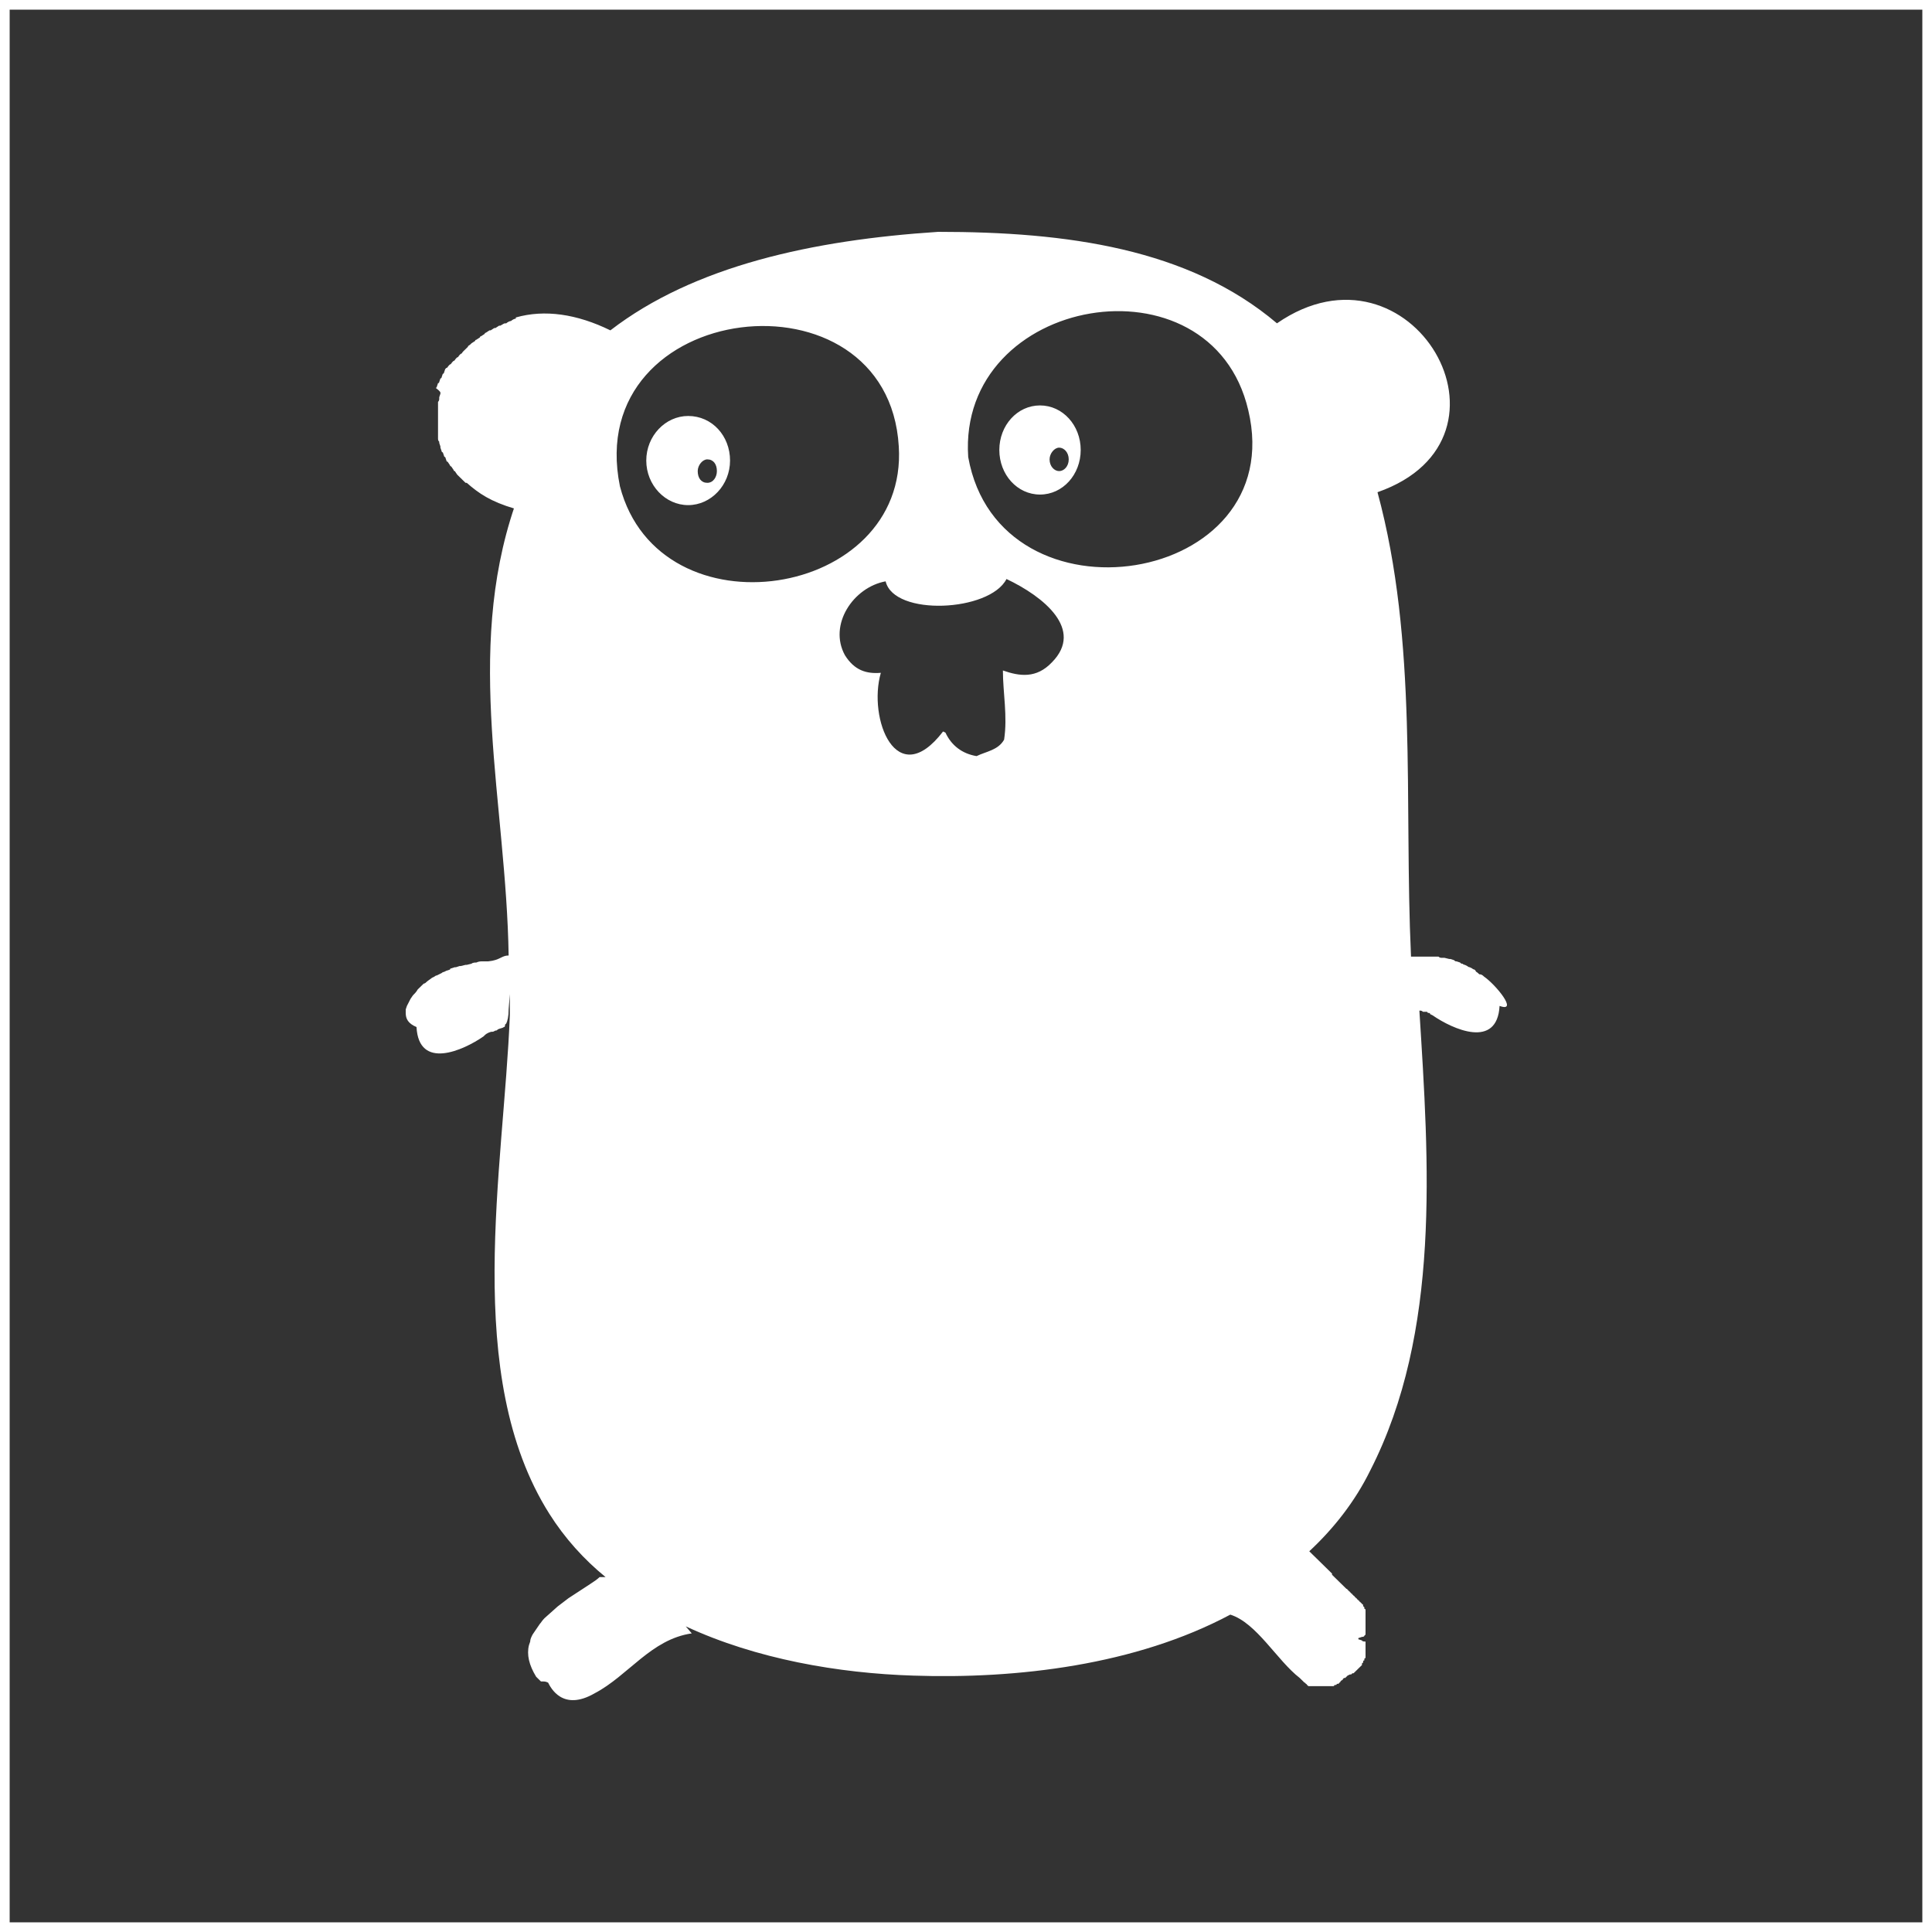 <svg width="100" height="100" viewBox="0 0 100 100" fill="none" xmlns="http://www.w3.org/2000/svg">
<rect x="0" y="0" width="100" height="100" fill="#333333" stroke="none"/>
<path d="M76.812 50.548C76.75 50.488 76.688 50.427 76.564 50.427L76.502 50.366C76.441 50.306 76.379 50.306 76.379 50.245L76.317 50.184C76.255 50.184 76.193 50.123 76.193 50.123L76.069 50.063C76.007 50.063 75.945 50.002 75.945 50.002L75.821 49.941C75.759 49.941 75.697 49.881 75.697 49.881C75.635 49.881 75.635 49.881 75.573 49.82L75.388 49.759C75.326 49.759 75.326 49.759 75.264 49.699L75.078 49.638H75.016L74.768 49.577H74.644C74.582 49.577 74.52 49.577 74.458 49.516H73.034C72.662 41.443 73.405 33.247 71.299 25.477C79.29 22.684 73.034 11.939 66.096 16.735C61.512 12.85 55.194 12 48.565 12C42.061 12.425 35.929 13.761 31.593 17.099C29.858 16.249 28.186 16.007 26.699 16.432V16.492C26.637 16.492 26.513 16.553 26.451 16.614C26.389 16.614 26.265 16.674 26.203 16.735H26.141C26.079 16.735 26.017 16.796 25.894 16.857H25.832L25.646 16.978H25.584L25.398 17.099H25.336L25.15 17.221C25.15 17.221 25.088 17.221 25.088 17.281L24.902 17.403C24.902 17.403 24.841 17.403 24.841 17.464L24.655 17.585C24.655 17.585 24.593 17.585 24.593 17.646L24.407 17.767L24.345 17.828C24.283 17.889 24.221 17.889 24.221 17.949L24.159 18.01L24.035 18.131L23.973 18.192C23.911 18.253 23.911 18.313 23.849 18.313L23.788 18.374C23.726 18.435 23.726 18.496 23.664 18.496L23.602 18.556C23.54 18.617 23.54 18.678 23.478 18.678L23.416 18.738C23.354 18.799 23.354 18.86 23.292 18.86L23.23 18.921C23.168 18.981 23.168 19.042 23.106 19.042L23.044 19.103L22.982 19.285C22.982 19.285 22.982 19.346 22.92 19.346L22.858 19.528C22.858 19.528 22.858 19.588 22.796 19.588L22.735 19.77C22.735 19.77 22.735 19.831 22.672 19.831L22.611 20.013C22.611 20.013 22.611 20.074 22.549 20.074C22.796 20.256 22.796 20.317 22.796 20.317V20.378L22.735 20.56V20.62C22.735 20.681 22.735 20.742 22.672 20.802V22.684C22.672 22.745 22.672 22.806 22.735 22.866V22.927L22.796 23.109V23.17L22.858 23.352C22.858 23.352 22.858 23.413 22.92 23.413L22.982 23.595C22.982 23.595 22.982 23.656 23.044 23.656L23.106 23.838C23.106 23.838 23.106 23.898 23.168 23.898L23.292 24.081C23.292 24.081 23.292 24.141 23.354 24.141L23.478 24.323C23.478 24.323 23.478 24.384 23.54 24.384L23.664 24.566L23.726 24.627L23.911 24.809L24.097 24.991H24.159C24.779 25.538 25.398 25.962 26.637 26.327V26.205C24.035 33.854 26.203 41.564 26.327 49.456C25.956 49.456 25.894 49.699 25.274 49.759H24.965C24.902 49.759 24.779 49.759 24.655 49.82C24.593 49.82 24.469 49.82 24.407 49.881L24.159 49.941H24.097L23.849 50.002H23.788L23.602 50.063H23.54L23.354 50.123C23.354 50.123 23.292 50.123 23.292 50.184L23.106 50.245L22.982 50.306C22.92 50.306 22.858 50.366 22.858 50.366L22.735 50.427L22.611 50.488C22.549 50.488 22.487 50.548 22.487 50.548L22.363 50.609L22.115 50.791C22.053 50.852 21.991 50.913 21.929 50.913L21.681 51.156L21.619 51.216C21.558 51.338 21.434 51.459 21.372 51.52L21.248 51.702L21.062 52.066L21 52.248V52.43C21 52.734 21.124 52.977 21.558 53.159C21.681 55.405 23.973 54.373 25.026 53.645L25.088 53.584C25.212 53.462 25.398 53.402 25.46 53.402H25.522L25.646 53.341C25.708 53.341 25.708 53.341 25.77 53.28C25.894 53.219 26.017 53.219 26.079 53.159C26.141 53.159 26.141 53.098 26.141 53.037L26.203 52.977C26.265 52.855 26.327 52.612 26.327 52.248L26.389 51.459V52.552C26.079 60.504 23.911 71.189 28.433 78.352C29.239 79.627 30.23 80.719 31.345 81.63H31.035C30.911 81.751 30.725 81.873 30.54 81.994L29.982 82.359L29.796 82.48L29.424 82.723L28.867 83.148L28.186 83.755C28.062 83.876 28 83.998 27.938 84.058L27.69 84.422L27.566 84.605C27.504 84.726 27.442 84.847 27.442 84.969L27.38 85.151C27.256 85.637 27.38 86.183 27.752 86.79L28 87.033H28.124C28.186 87.033 28.247 87.033 28.371 87.094C28.495 87.336 29.115 88.611 30.787 87.64C32.522 86.729 33.699 84.847 35.805 84.544L35.495 84.18C39.15 85.879 43.424 86.608 47.265 86.729C52.654 86.912 58.786 86.183 63.68 83.573C65.043 83.998 66.096 85.94 67.273 86.851L67.335 86.912L67.397 86.972L67.459 87.033L67.52 87.094C67.52 87.094 67.582 87.094 67.582 87.154C67.582 87.154 67.644 87.154 67.644 87.215C67.644 87.215 67.706 87.215 67.706 87.276H69.007C69.007 87.276 69.069 87.276 69.069 87.215H69.131C69.131 87.215 69.193 87.215 69.193 87.154H69.255C69.255 87.154 69.317 87.154 69.317 87.094C69.317 87.094 69.379 87.094 69.379 87.033L69.441 86.972C69.441 86.972 69.503 86.972 69.503 86.912L69.565 86.851H69.627L69.751 86.729L69.874 86.669H69.936L69.998 86.608H70.06L70.122 86.547L70.184 86.487L70.246 86.426L70.308 86.365L70.37 86.304L70.432 86.244L70.494 86.183V86.122C70.494 86.122 70.494 86.062 70.556 86.062V86.001C70.556 86.001 70.556 85.94 70.618 85.94V85.879C70.618 85.879 70.618 85.819 70.68 85.819V84.969C70.68 84.969 70.494 84.969 70.494 84.908L70.308 84.847V84.787L70.494 84.726C70.494 84.726 70.618 84.726 70.618 84.665L70.68 84.605V83.33C70.68 83.33 70.68 83.269 70.618 83.269V83.208C70.618 83.208 70.618 83.148 70.556 83.148V83.087C70.556 83.087 70.556 83.026 70.494 83.026C70.494 83.026 70.494 82.966 70.432 82.966C70.432 82.966 70.432 82.905 70.37 82.905C70.37 82.905 70.37 82.844 70.308 82.844C70.308 82.844 70.308 82.783 70.246 82.783C70.246 82.783 70.246 82.723 70.184 82.723C70.184 82.723 70.184 82.662 70.122 82.662C70.122 82.662 70.122 82.601 70.06 82.601C70.06 82.601 70.06 82.541 69.998 82.541C69.998 82.541 69.998 82.48 69.936 82.48C69.936 82.48 69.936 82.419 69.874 82.419C69.874 82.419 69.874 82.359 69.812 82.359C69.812 82.359 69.812 82.298 69.751 82.298C69.751 82.298 69.751 82.237 69.689 82.237L69.627 82.176L69.565 82.116L69.503 82.055L69.441 81.994L69.379 81.934L69.317 81.873L69.255 81.812L69.193 81.751L69.131 81.691L69.069 81.63L69.007 81.569L68.945 81.509V81.448L68.883 81.387L68.821 81.326L68.759 81.266L68.698 81.205L68.635 81.144L68.574 81.084L68.512 81.023L68.45 80.962L68.388 80.902L68.326 80.841L68.264 80.78L68.202 80.719L68.14 80.659L68.078 80.598L68.016 80.537L67.954 80.477L67.892 80.416L67.83 80.355L67.768 80.294C69.007 79.141 70.122 77.745 70.927 76.106C74.582 68.942 73.963 60.201 73.467 52.309H73.529C73.591 52.309 73.653 52.37 73.653 52.37H73.839C73.839 52.37 73.901 52.37 73.901 52.43H73.963C73.963 52.43 74.025 52.43 74.025 52.491L74.149 52.552C75.202 53.28 77.494 54.312 77.618 52.066C78.609 52.43 77.432 50.973 76.812 50.548ZM32.088 25.173C30.106 15.46 45.964 13.639 46.521 23.109C47.017 31.001 34.132 33.004 32.088 25.173ZM54.45 34.279C53.645 35.129 52.778 35.008 51.91 34.704C51.91 35.858 52.158 37.072 51.972 38.286C51.663 38.832 51.043 38.893 50.548 39.136C49.804 39.014 49.247 38.589 48.937 37.922L48.813 37.861C46.397 41.018 44.911 37.193 45.592 34.825C44.849 34.886 44.229 34.704 43.734 33.915C42.867 32.337 44.167 30.394 45.84 30.09C46.273 31.912 51.229 31.669 52.096 29.969C54.017 30.88 56.123 32.579 54.45 34.279ZM50.114 23.656C49.556 15.278 62.689 13.032 64.609 21.227C66.777 30.333 51.725 32.701 50.114 23.656ZM35.619 21.531C34.442 21.531 33.451 22.563 33.451 23.838C33.451 25.113 34.442 26.145 35.619 26.145C36.796 26.145 37.787 25.113 37.787 23.838C37.787 22.563 36.858 21.531 35.619 21.531ZM36.61 24.991C36.3 24.991 36.114 24.748 36.114 24.384C36.114 24.081 36.362 23.777 36.61 23.777C36.92 23.777 37.106 24.02 37.106 24.384C37.106 24.688 36.92 24.991 36.61 24.991ZM53.831 20.985C52.654 20.985 51.725 22.017 51.725 23.291C51.725 24.566 52.654 25.598 53.831 25.598C55.008 25.598 55.937 24.566 55.937 23.291C55.937 22.017 55.008 20.985 53.831 20.985ZM54.822 24.384C54.574 24.384 54.326 24.141 54.326 23.777C54.326 23.474 54.574 23.17 54.822 23.17C55.07 23.17 55.317 23.413 55.317 23.777C55.317 24.141 55.07 24.384 54.822 24.384Z" fill="white"/>
<rect width="100" height="100" stroke="white"/>
</svg>
